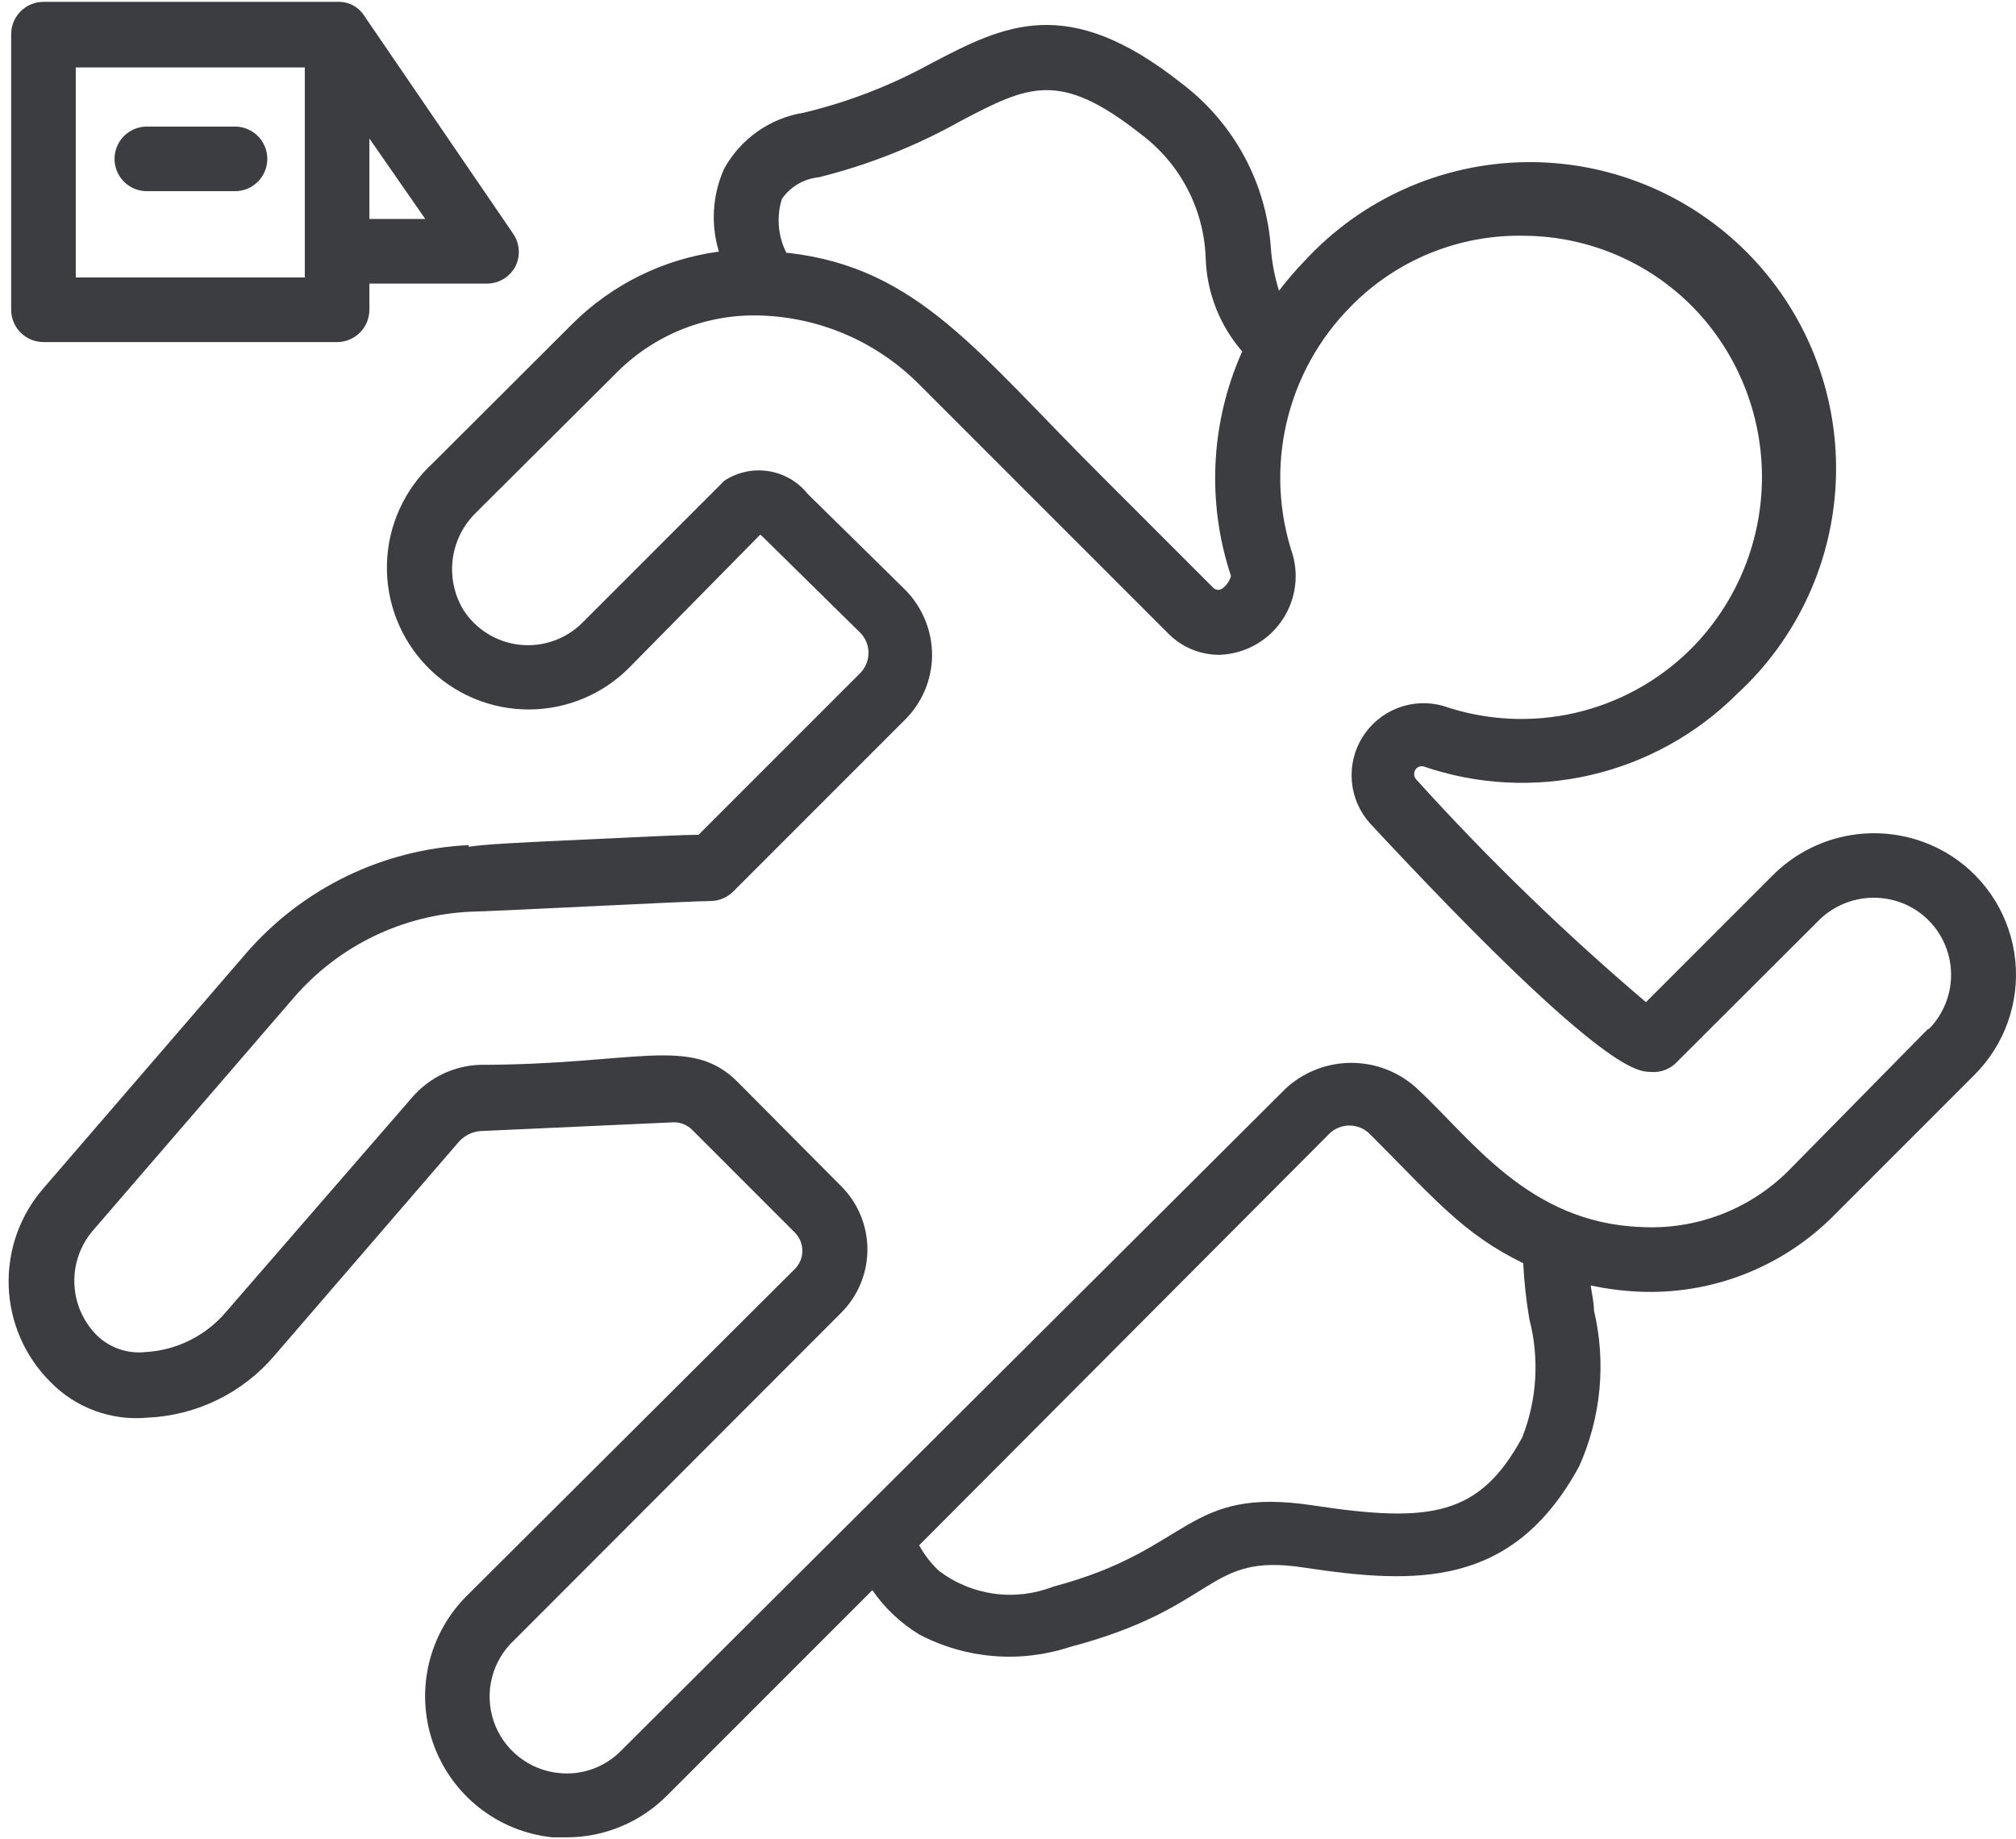 <svg width="182" height="166" viewBox="0 0 182 166" fill="none" xmlns="http://www.w3.org/2000/svg">
<path d="M176.152 77.242C173.648 75.639 170.667 74.95 167.713 75.29C164.759 75.63 162.013 76.978 159.938 79.108L148.594 90.452C141.25 84.216 134.324 77.504 127.861 70.359C127.736 70.225 127.666 70.048 127.666 69.864C127.666 69.68 127.736 69.503 127.861 69.368C127.937 69.285 128.034 69.223 128.141 69.187C128.248 69.152 128.362 69.144 128.473 69.164C133.329 70.835 138.556 71.112 143.561 69.962C148.566 68.813 153.149 66.283 156.789 62.661C159.537 60.142 161.748 57.094 163.288 53.7C164.829 50.305 165.666 46.634 165.751 42.907C165.836 39.181 165.166 35.475 163.782 32.014C162.398 28.552 160.329 25.407 157.698 22.766C155.067 20.125 151.929 18.044 148.473 16.647C145.017 15.25 141.314 14.566 137.587 14.637C133.86 14.709 130.186 15.533 126.785 17.06C123.385 18.587 120.328 20.787 117.8 23.526C116.968 24.382 116.189 25.287 115.467 26.238C115.083 25.016 114.838 23.754 114.738 22.476C114.546 19.549 113.725 16.697 112.331 14.115C110.937 11.534 109.003 9.283 106.66 7.516C96.308 -0.678 90.621 2.296 84.031 5.737C80.426 7.72 76.571 9.211 72.57 10.17C71.062 10.41 69.629 10.992 68.38 11.871C67.132 12.751 66.101 13.905 65.367 15.244C64.316 17.595 64.151 20.246 64.901 22.709C59.907 23.38 55.268 25.663 51.691 29.212L39.064 41.81C37.801 42.971 36.785 44.374 36.075 45.935C35.365 47.496 34.977 49.184 34.932 50.898C34.887 52.613 35.187 54.319 35.814 55.915C36.441 57.511 37.383 58.965 38.583 60.191C39.782 61.416 41.216 62.388 42.799 63.048C44.382 63.709 46.081 64.044 47.796 64.035C49.511 64.026 51.207 63.673 52.782 62.996C54.358 62.319 55.782 61.332 56.969 60.095L68.633 48.255L68.896 48.488L77.644 57.091C77.886 57.332 78.078 57.618 78.209 57.934C78.339 58.249 78.406 58.587 78.406 58.928C78.406 59.269 78.339 59.607 78.209 59.923C78.078 60.238 77.886 60.524 77.644 60.765L63.064 75.346C61.722 75.346 58.894 75.492 52.653 75.784C46.821 76.046 43.904 76.192 42.301 76.425V76.279C38.472 76.463 34.72 77.421 31.272 79.095C27.824 80.769 24.75 83.125 22.237 86.019L3.924 107.249C1.789 109.701 0.667 112.875 0.786 116.124C0.905 119.374 2.256 122.456 4.566 124.746C5.693 125.899 7.063 126.785 8.577 127.34C10.09 127.895 11.709 128.104 13.314 127.954C15.507 127.859 17.656 127.313 19.628 126.349C21.6 125.386 23.352 124.026 24.774 122.355L41.455 103.02C41.955 102.477 42.643 102.143 43.38 102.087L60.731 101.3C61.046 101.283 61.362 101.331 61.658 101.442C61.954 101.552 62.224 101.722 62.451 101.941L71.783 111.273C72.202 111.708 72.436 112.288 72.436 112.892C72.436 113.495 72.202 114.075 71.783 114.51L42.301 143.876C40.541 145.57 39.303 147.731 38.732 150.106C38.161 152.48 38.282 154.968 39.078 157.277C39.876 159.585 41.316 161.617 43.231 163.134C45.145 164.65 47.453 165.587 49.883 165.834H51.166C52.846 165.833 54.509 165.5 56.06 164.854C57.612 164.209 59.02 163.263 60.206 162.073L78.752 143.526C79.867 145.138 81.308 146.499 82.981 147.521C85.055 148.611 87.326 149.273 89.66 149.468C91.995 149.663 94.344 149.388 96.57 148.658C110.16 145.071 108.818 140.114 117.712 141.485C127.773 143.001 136.551 143.38 142.558 132.357C144.545 127.938 145.016 122.986 143.899 118.272C143.899 117.485 143.695 116.756 143.608 116.026C145.029 116.327 146.473 116.513 147.924 116.581C151.148 116.729 154.367 116.207 157.379 115.047C160.39 113.888 163.129 112.116 165.421 109.844L178.223 97.042C179.579 95.697 180.616 94.065 181.258 92.265C181.9 90.466 182.13 88.546 181.931 86.646C181.732 84.746 181.11 82.915 180.11 81.287C179.11 79.66 177.757 78.277 176.152 77.242ZM70.587 17.956C70.966 17.408 71.46 16.95 72.034 16.612C72.608 16.275 73.249 16.067 73.912 16.002C78.387 14.891 82.692 13.184 86.714 10.928C92.838 7.72 95.637 6.291 103.015 12.124C104.764 13.434 106.197 15.12 107.206 17.059C108.216 18.997 108.776 21.137 108.847 23.322C108.95 26.416 110.114 29.381 112.143 31.72C109.287 38.102 108.923 45.322 111.122 51.959C111.122 52.338 110.247 53.767 109.518 53.038L99.574 43.093C88.259 31.837 82.894 24.168 71.171 22.826H70.996C70.231 21.318 70.085 19.571 70.587 17.956ZM138.067 119.059C138.986 122.595 138.762 126.332 137.426 129.732C133.576 136.819 129.173 137.489 118.616 135.885C106.952 134.107 107.71 139.881 95.083 143.205C93.384 143.872 91.542 144.091 89.735 143.84C87.927 143.59 86.214 142.879 84.76 141.776C84.047 141.109 83.447 140.331 82.981 139.472L119.987 102.35C120.228 102.108 120.514 101.916 120.83 101.786C121.145 101.655 121.483 101.588 121.824 101.588C122.165 101.588 122.503 101.655 122.819 101.786C123.134 101.916 123.42 102.108 123.661 102.35C129.494 108.182 132.06 111.361 137.513 114.014C137.596 115.706 137.781 117.39 138.067 119.059ZM174.111 92.814L161.396 105.732C159.661 107.445 157.587 108.775 155.307 109.639C153.027 110.503 150.592 110.881 148.157 110.748C137.951 110.369 132.789 102.729 127.919 98.238C126.305 96.754 124.192 95.931 121.999 95.931C119.806 95.931 117.694 96.754 116.079 98.238L56.065 158.019C55.343 158.754 54.464 159.316 53.495 159.665C52.526 160.013 51.49 160.138 50.466 160.031C49.133 159.901 47.865 159.387 46.818 158.553C45.77 157.718 44.986 156.598 44.56 155.328C44.135 154.058 44.086 152.692 44.42 151.394C44.754 150.097 45.456 148.924 46.441 148.017L75.924 118.505C76.68 117.754 77.279 116.862 77.688 115.878C78.098 114.895 78.308 113.84 78.308 112.775C78.308 111.71 78.098 110.655 77.688 109.672C77.279 108.688 76.68 107.795 75.924 107.045L66.592 97.655C62.364 93.397 57.377 96.109 43.263 96.109C42.111 96.16 40.982 96.445 39.944 96.946C38.907 97.447 37.982 98.155 37.227 99.025L20.4 118.418C19.498 119.481 18.389 120.35 17.141 120.971C15.893 121.593 14.531 121.954 13.139 122.034C12.339 122.122 11.529 122.031 10.767 121.769C10.006 121.507 9.312 121.08 8.736 120.517C7.5 119.275 6.778 117.613 6.714 115.862C6.649 114.111 7.246 112.4 8.386 111.069L26.553 90.014C28.548 87.71 30.991 85.836 33.733 84.508C36.476 83.179 39.46 82.423 42.505 82.287C43.904 82.287 62.451 81.324 64.143 81.324C64.908 81.321 65.641 81.017 66.184 80.478L81.669 64.994C83.236 63.455 84.127 61.357 84.147 59.161C84.15 58.05 83.933 56.95 83.507 55.924C83.082 54.898 82.457 53.966 81.669 53.183L72.92 44.581C72.04 43.48 70.781 42.748 69.39 42.527C67.998 42.306 66.574 42.612 65.397 43.385L52.595 56.187C51.863 56.923 50.975 57.486 49.997 57.834C49.018 58.182 47.974 58.306 46.942 58.197C45.909 58.088 44.914 57.748 44.03 57.204C43.146 56.659 42.396 55.923 41.834 55.05C41.008 53.679 40.668 52.07 40.869 50.483C41.071 48.896 41.801 47.422 42.942 46.301L55.802 33.499C57.511 31.817 59.547 30.503 61.784 29.64C64.022 28.777 66.413 28.384 68.808 28.483C74.149 28.683 79.215 30.903 82.981 34.695L95.491 47.205L105.465 57.178C106.067 57.788 106.784 58.273 107.575 58.603C108.366 58.933 109.215 59.103 110.072 59.103C111.147 59.07 112.201 58.794 113.154 58.296C114.107 57.797 114.935 57.089 115.574 56.224C116.214 55.36 116.65 54.362 116.849 53.305C117.047 52.248 117.004 51.159 116.721 50.121C115.424 46.263 115.225 42.119 116.147 38.154C117.069 34.189 119.075 30.558 121.941 27.667C123.985 25.577 126.439 23.931 129.149 22.832C131.858 21.733 134.765 21.205 137.688 21.28C140.608 21.31 143.491 21.933 146.163 23.111C148.835 24.289 151.24 25.998 153.231 28.134C157.082 32.303 159.171 37.799 159.062 43.473C158.954 49.147 156.655 54.56 152.648 58.578C149.772 61.439 146.152 63.436 142.199 64.344C138.245 65.251 134.116 65.031 130.281 63.711C128.924 63.329 127.48 63.398 126.166 63.909C124.852 64.419 123.739 65.343 122.995 66.54C122.252 67.738 121.918 69.145 122.043 70.549C122.168 71.953 122.747 73.278 123.691 74.325C144.483 96.663 147.778 96.722 149.003 96.751C149.458 96.793 149.917 96.729 150.342 96.562C150.768 96.394 151.148 96.129 151.452 95.788L164.079 83.191C165.191 82.035 166.664 81.293 168.254 81.086C169.844 80.88 171.457 81.221 172.828 82.053C173.725 82.606 174.485 83.356 175.051 84.245C175.616 85.135 175.973 86.141 176.094 87.188C176.214 88.235 176.096 89.296 175.748 90.29C175.399 91.285 174.829 92.188 174.082 92.93L174.111 92.814ZM21.217 11.424H13.256C12.482 11.424 11.741 11.731 11.194 12.278C10.647 12.825 10.339 13.567 10.339 14.34C10.339 15.114 10.647 15.855 11.194 16.402C11.741 16.949 12.482 17.256 13.256 17.256H21.217C21.99 17.256 22.732 16.949 23.279 16.402C23.826 15.855 24.133 15.114 24.133 14.34C24.133 13.567 23.826 12.825 23.279 12.278C22.732 11.731 21.99 11.424 21.217 11.424Z" fill="#3B3D41"/>
<path d="M1.008 27.959C1.008 28.732 1.315 29.474 1.862 30.02C2.409 30.567 3.151 30.875 3.924 30.875H30.432C31.205 30.875 31.947 30.567 32.494 30.02C33.041 29.474 33.348 28.732 33.348 27.959V25.596H43.963C44.49 25.595 45.008 25.451 45.459 25.178C45.911 24.906 46.281 24.517 46.529 24.051C46.759 23.592 46.864 23.081 46.833 22.569C46.802 22.057 46.637 21.562 46.354 21.135L32.881 1.421C32.627 1.022 32.273 0.696 31.853 0.476C31.433 0.256 30.963 0.149 30.49 0.167H3.924C3.151 0.167 2.409 0.475 1.862 1.022C1.315 1.569 1.008 2.31 1.008 3.084V27.959ZM33.348 19.764V12.503L38.393 19.764H33.348ZM6.84 6.087H27.516V25.042H6.84V6.087Z" fill="#3B3D41"/>
</svg>
